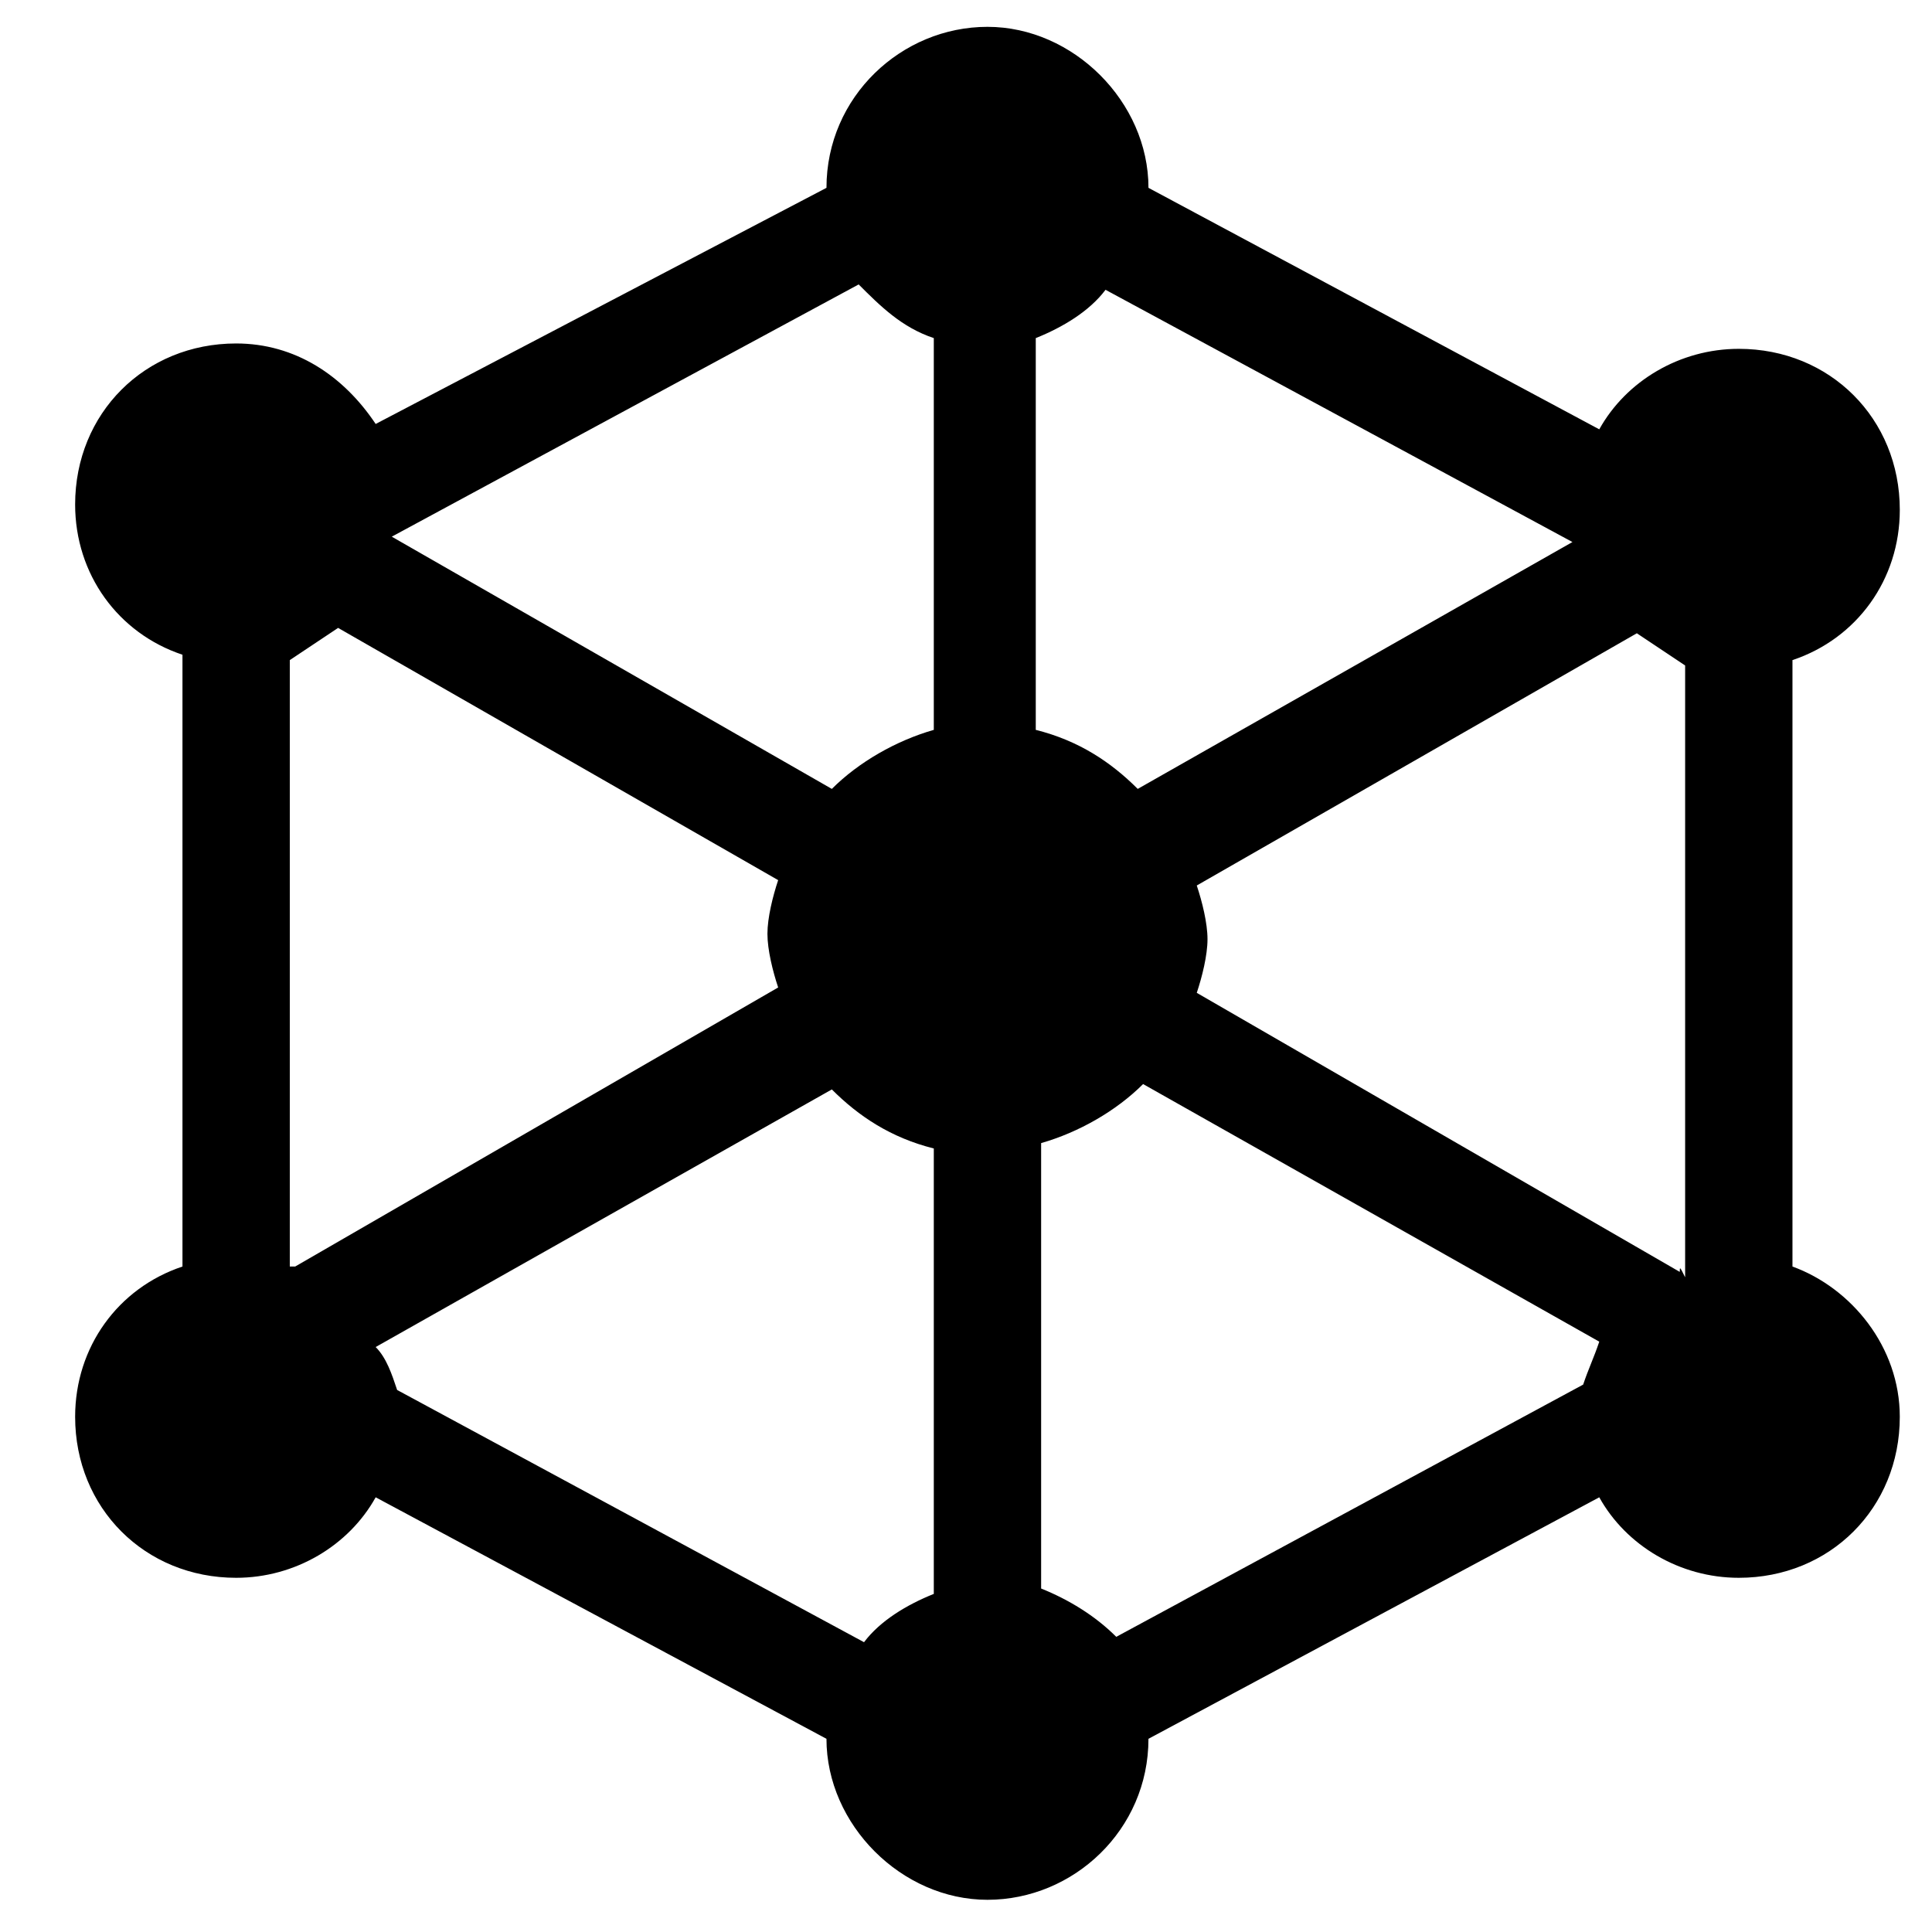 <?xml version="1.0" standalone="no"?><!DOCTYPE svg PUBLIC "-//W3C//DTD SVG 1.1//EN" "http://www.w3.org/Graphics/SVG/1.1/DTD/svg11.dtd"><svg t="1611665526432" class="icon" viewBox="0 0 1024 1024" version="1.1" xmlns="http://www.w3.org/2000/svg" p-id="9432" xmlns:xlink="http://www.w3.org/1999/xlink" width="32" height="32"><defs><style type="text/css"></style></defs><path d="M950.044 671.289V349.867c34.133-11.378 56.889-42.667 56.889-79.644 0-48.356-36.978-85.333-85.333-85.333-31.289 0-59.733 17.067-73.956 42.667l-238.933-128c0-45.511-39.822-85.333-85.333-85.333s-85.333 36.978-85.333 85.333L199.111 224.711C182.044 199.111 156.444 182.044 125.156 182.044c-48.356 0-85.333 36.978-85.333 85.333 0 36.978 22.756 68.267 56.889 79.644v324.267c-34.133 11.378-56.889 42.667-56.889 79.644 0 48.356 36.978 85.333 85.333 85.333 31.289 0 59.733-17.067 73.956-42.667l238.933 128c0 45.511 39.822 85.333 85.333 85.333s85.333-36.978 85.333-85.333l238.933-128c14.222 25.6 42.667 42.667 73.956 42.667 48.356 0 85.333-36.978 85.333-85.333 0-36.978-25.6-68.267-56.889-79.644z m-59.733 2.844l-256-147.911c2.844-8.533 5.689-19.911 5.689-28.444s-2.844-19.911-5.689-28.444l233.244-133.689 25.6 17.067v324.267c-2.844-5.689-2.844-5.689-2.844-2.844z m-287.289-256c-14.222-14.222-31.289-25.6-54.044-31.289V179.2c14.222-5.689 28.444-14.222 36.978-25.6l247.467 133.689-230.4 130.844z m-108.089-238.933v207.644c-19.911 5.689-39.822 17.067-54.044 31.289L207.644 284.444 455.111 150.756c11.378 11.378 22.756 22.756 39.822 28.444zM179.2 332.8l233.244 133.689c-2.844 8.533-5.689 19.911-5.689 28.444s2.844 19.911 5.689 28.444l-256 147.911h-2.844V349.867l25.6-17.067zM199.111 713.956l241.778-136.533c14.222 14.222 31.289 25.6 54.044 31.289v236.089c-14.222 5.689-28.444 14.222-36.978 25.6l-247.467-133.689c-2.844-8.533-5.689-17.067-11.378-22.756z m352.711 128v-236.089c19.911-5.689 39.822-17.067 54.044-31.289l241.778 136.533c-2.844 8.533-5.689 14.222-8.533 22.756l-247.467 133.689c-11.378-11.378-25.6-19.911-39.822-25.6z" p-id="9433"></path></svg>